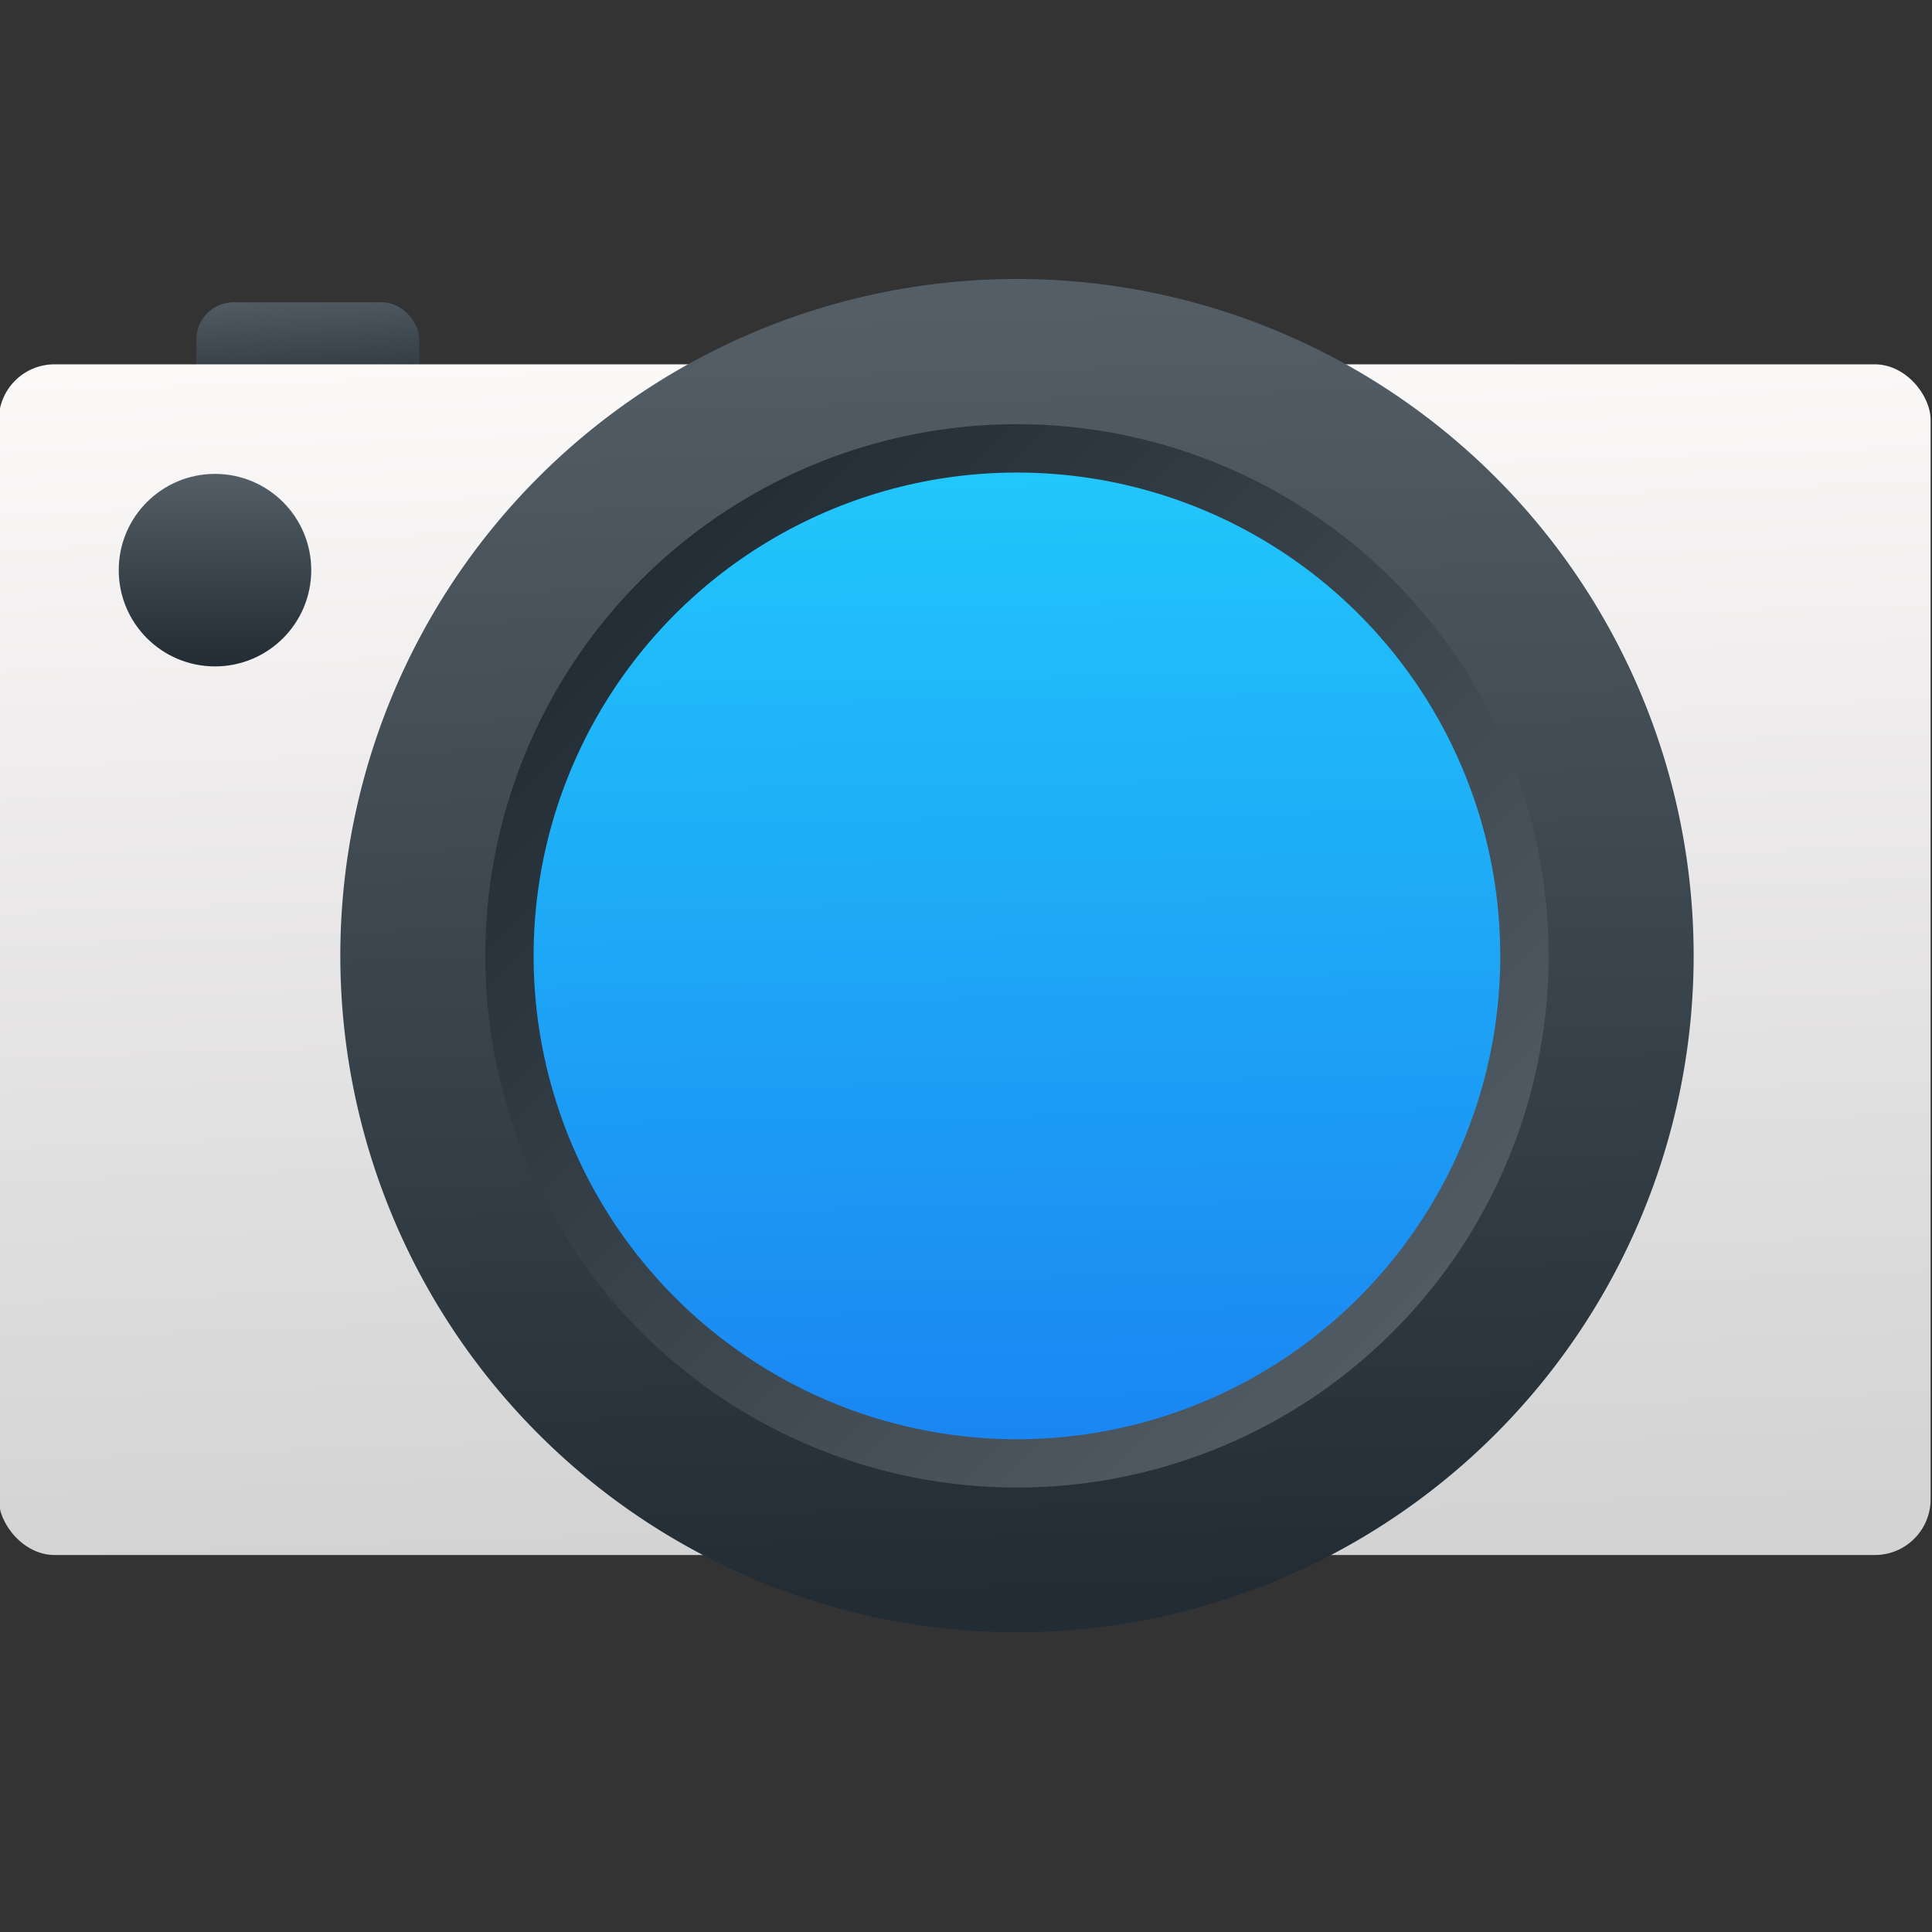 <svg xmlns="http://www.w3.org/2000/svg" xmlns:xlink="http://www.w3.org/1999/xlink" viewBox="0 0 48 48"><rect x="0" y="0" width="48" height="48" fill="#333333" stroke="none"/><defs><linearGradient y2="507.67" x2="390.88" y1="531.8" x1="391.57" gradientTransform="matrix(1.083 0 0 1.336-49.732-170.45)" gradientUnits="userSpaceOnUse" id="3"><stop stop-color="#d3d3d3"/><stop offset="1" stop-color="#fcf9f9"/></linearGradient><linearGradient gradientUnits="userSpaceOnUse" y2="510.72" x2="0" y1="515.9" id="7" xlink:href="#1"/><linearGradient y2="510.43" x2="414.58" y1="537.14" x1="415.32" gradientUnits="userSpaceOnUse" id="4" xlink:href="#1"/><linearGradient y2="514" x2="414.2" y1="535.92" x1="414.55" gradientUnits="userSpaceOnUse" id="6"><stop stop-color="#197ff1"/><stop offset="1" stop-color="#21c6fb"/></linearGradient><linearGradient y2="532.63" x2="424.07" y1="515.76" x1="407.2" gradientUnits="userSpaceOnUse" id="5" xlink:href="#1"/><linearGradient y2="505.69" x2="376" y1="509.1" x1="376.21" gradientUnits="userSpaceOnUse" id="2" xlink:href="#1"/><linearGradient id="0"><stop stop-color="#2e5d89"/><stop offset="1" stop-color="#1b92f4"/></linearGradient><linearGradient id="1"><stop stop-color="#222c35"/><stop offset="1" stop-color="#545e67"/></linearGradient><linearGradient y2="528.03" x2="416.84" y1="510.3" x1="399.12" gradientUnits="userSpaceOnUse" xlink:href="#0"/><linearGradient xlink:href="#0" gradientUnits="userSpaceOnUse" x1="480.12" y1="516.8" x2="497.84" y2="534.53"/><linearGradient xlink:href="#0" gradientUnits="userSpaceOnUse" x1="477.12" y1="509.8" x2="494.84" y2="527.53"/><linearGradient y2="531.45" x2="494.57" y1="516.45" x1="479.57" gradientUnits="userSpaceOnUse" xlink:href="#0"/></defs><g transform="matrix(.923 0 0 .923-338.67-459.62)" fill-opacity="1"><rect width="6" height="3" x="372.21" y="506.1" fill="url(#2)" rx="1"/><rect width="52" height="32.05" x="366.89" y="507.77" fill="url(#3)" rx="1.5"/><g transform="matrix(1.301 0 0 1.301-145.97-157.81)"><path d="m401.271 523.825a14 14 0 0 1 14 -14 14 14 0 0 1 14 14 14 14 0 0 1 -14 14 14 14 0 0 1 -14 -14" fill="url(#4)"/><circle r="11" cy="523.83" cx="415.27" fill="url(#5)"/><circle cx="415.27" cy="523.83" r="10" fill="url(#6)"/></g><circle cx="372.71" cy="513.31" r="2.591" fill="url(#7)" fill-rule="evenodd"/></g></svg>